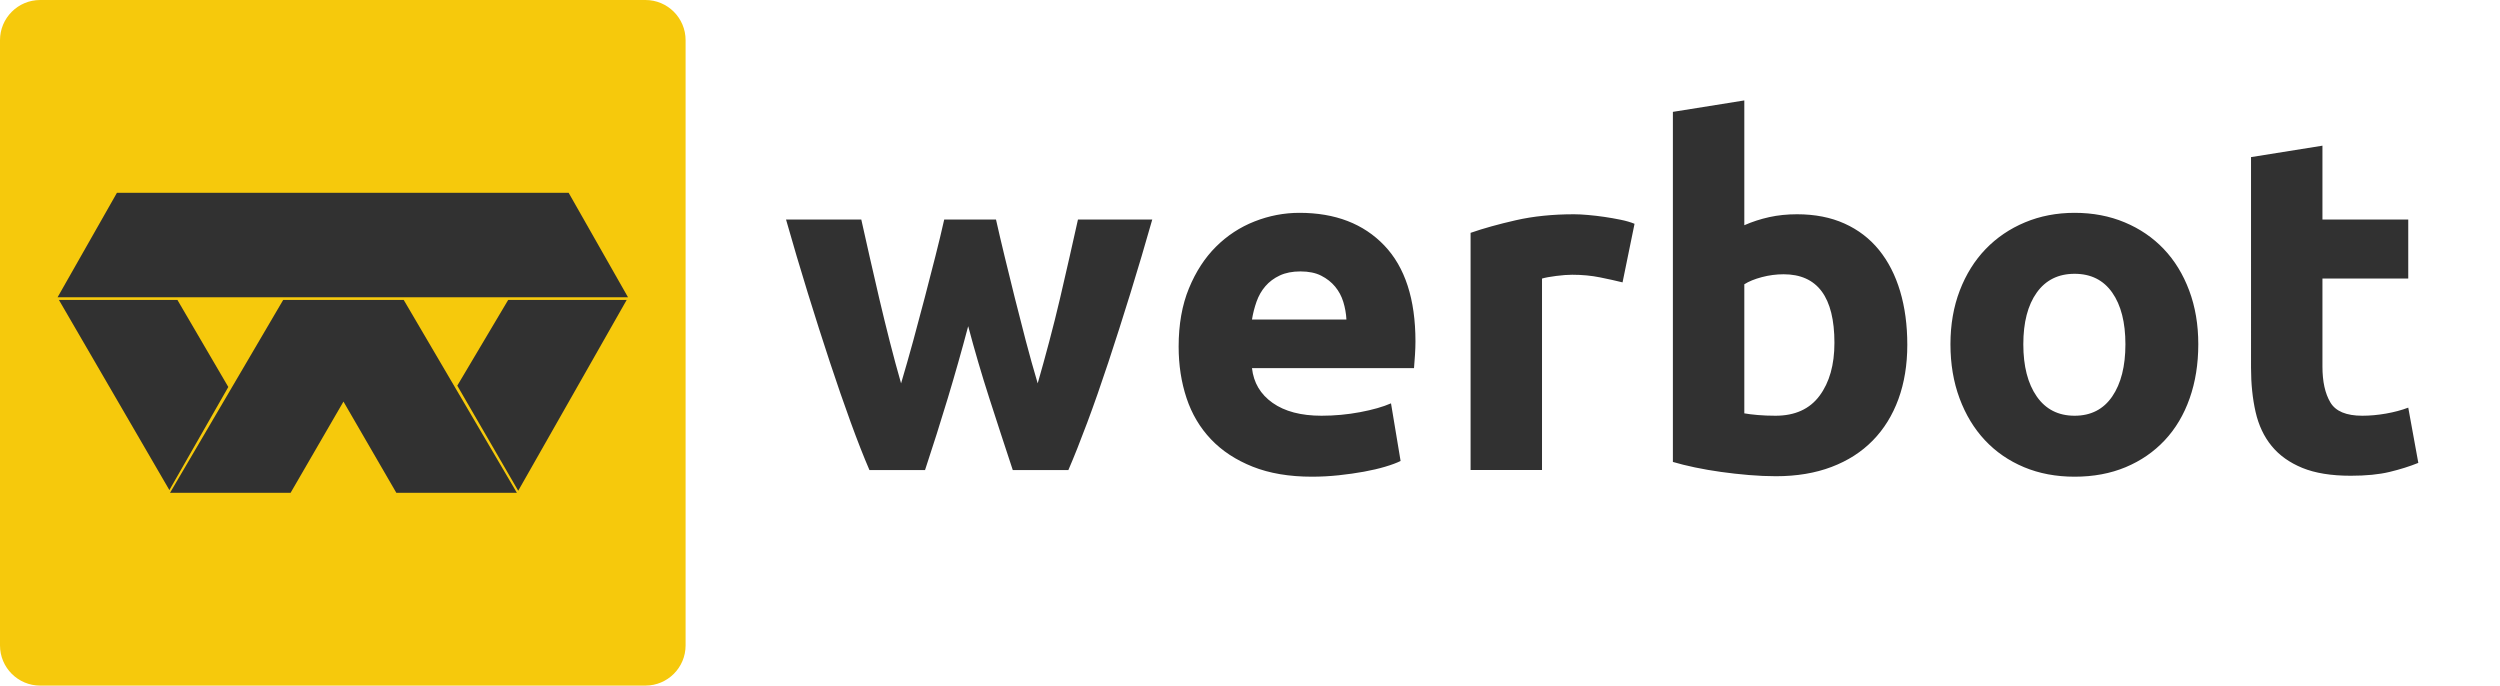 <svg fill="none" height="512" viewBox="0 0 1867 512" width="1867" xmlns="http://www.w3.org/2000/svg"><path d="m482 0h-452c-16.569 0-30 13.431-30 30v452c0 16.569 13.431 30 30 30h452c16.569 0 30-13.431 30-30v-452c0-16.569-13.431-30-30-30z" fill="#f6c90c"/><g fill="#313131"><path clip-rule="evenodd" d="m126.5 366-82.5-142h88.5l38 65z" fill-rule="evenodd"/><path clip-rule="evenodd" d="m387 366.5 81-142.5h-88.5l-38 64z" fill-rule="evenodd"/><path d="m295.967 368-39.467-68.092-39.467 68.092h-90.033l84.483-144h90.017l84.5 144z"/><path d="m87.324 144-44.324 78h426l-44.324-78z"/><path clip-rule="evenodd" d="m723.041 243.6c-4.773 18.022-9.845 35.925-15.215 53.71s-11.038 35.688-17.005 53.71h-41.528c-4.297-9.959-8.951-21.816-13.963-35.569-5.012-13.754-10.203-28.752-15.573-44.996-5.37-16.243-10.859-33.435-16.468-51.576-5.609-18.14-11.038-36.459-16.289-54.955h56.206c1.91 8.537 3.998 17.844 6.265 27.922 2.268 10.078 4.655 20.453 7.161 31.124s5.131 21.401 7.876 32.19c2.744 10.79 5.549 21.164 8.413 31.124 3.102-10.434 6.145-21.105 9.129-32.013 2.983-10.908 5.847-21.638 8.592-32.191 2.745-10.552 5.37-20.749 7.876-30.589 2.506-9.841 4.714-19.03 6.623-27.567h38.664c1.91 8.537 4.058 17.726 6.444 27.567 2.387 9.84 4.893 20.037 7.518 30.589 2.626 10.553 5.37 21.283 8.234 32.191 2.865 10.908 5.848 21.579 8.951 32.013 2.864-9.96 5.728-20.334 8.592-31.124 2.864-10.789 5.549-21.519 8.055-32.19s4.892-21.046 7.16-31.124c2.267-10.078 4.355-19.385 6.265-27.922h55.49c-5.25 18.496-10.68 36.815-16.289 54.955-5.609 18.141-11.098 35.333-16.468 51.576-5.37 16.244-10.621 31.242-15.752 44.996-5.132 13.753-9.845 25.61-14.141 35.569h-41.529c-5.966-18.022-11.814-35.925-17.542-53.71s-10.978-35.688-15.752-53.71zm157.163 15.295c0-16.599 2.566-31.123 7.697-43.573 5.132-12.449 11.874-22.824 20.228-31.123 8.353-8.3 17.959-14.584 28.819-18.852 10.859-4.269 22.017-6.403 33.473-6.403 26.731 0 47.849 8.122 63.369 24.365 15.51 16.244 23.27 40.135 23.27 71.673 0 3.083-.12 6.462-.36 10.138-.24 3.675-.48 6.936-.72 9.781h-121.001c1.193 10.908 6.325 19.564 15.394 25.966 9.069 6.403 21.241 9.604 36.516 9.604 9.786 0 19.391-.889 28.821-2.668 9.43-1.778 17.12-3.972 23.09-6.58l7.16 43.039c-2.86 1.423-6.68 2.846-11.46 4.268-4.77 1.423-10.08 2.668-15.93 3.735-5.84 1.067-12.11 1.957-18.793 2.668-6.682.711-13.365 1.067-20.048 1.067-16.945 0-31.683-2.49-44.213-7.47-12.53-4.979-22.912-11.797-31.146-20.452-8.235-8.655-14.321-18.911-18.259-30.768-3.938-11.856-5.907-24.661-5.907-38.415zm125.306-20.275c-.24-4.505-1.02-8.892-2.33-13.161-1.31-4.268-3.343-8.062-6.088-11.382-2.744-3.32-6.205-6.047-10.382-8.181-4.176-2.134-9.367-3.201-15.573-3.201-5.967 0-11.098 1.008-15.394 3.023-4.296 2.016-7.876 4.684-10.74 8.004-2.864 3.319-5.072 7.173-6.623 11.56-1.552 4.387-2.685 8.833-3.401 13.338zm206.21-27.744c-4.78-1.186-10.39-2.431-16.83-3.735-6.45-1.304-13.37-1.956-20.77-1.956-3.34 0-7.33.296-11.99.889-4.65.593-8.17 1.245-10.56 1.956v142.99h-53.34v-177.136c9.54-3.32 20.82-6.462 33.83-9.426 13.01-2.965 27.51-4.447 43.5-4.447 2.86 0 6.32.178 10.38.534s8.11.83 12.17 1.423 8.12 1.304 12.17 2.134c4.06.83 7.52 1.838 10.39 3.023zm158.23 45.173c0-34.147-12.65-51.22-37.95-51.22-5.49 0-10.91.712-16.28 2.134-5.38 1.423-9.73 3.202-13.07 5.336v96.393c2.62.475 5.96.89 10.02 1.245 4.06.356 8.47.534 13.25.534 14.56 0 25.54-4.98 32.93-14.939 7.4-9.96 11.1-23.121 11.1-39.483zm54.42 1.423c0 14.939-2.21 28.456-6.62 40.55-4.42 12.093-10.8 22.408-19.16 30.945-8.35 8.537-18.61 15.117-30.79 19.741-12.17 4.624-26.01 6.936-41.52 6.936-6.45 0-13.19-.296-20.23-.889s-13.96-1.363-20.77-2.312c-6.8-.948-13.3-2.075-19.51-3.379-6.2-1.304-11.69-2.668-16.46-4.091v-261.436l53.34-8.537v93.192c5.96-2.608 12.17-4.624 18.61-6.046 6.45-1.423 13.37-2.135 20.77-2.135 13.36 0 25.18 2.312 35.44 6.936 10.26 4.625 18.86 11.205 25.78 19.742 6.92 8.536 12.17 18.792 15.75 30.767 3.58 11.976 5.37 25.314 5.37 40.016zm217.31-.356c0 14.703-2.15 28.16-6.45 40.372-4.29 12.212-10.5 22.646-18.61 31.301-8.12 8.656-17.84 15.354-29.18 20.097s-24.05 7.114-38.13 7.114c-13.84 0-26.43-2.371-37.77-7.114-11.33-4.743-21.06-11.441-29.17-20.097-8.12-8.655-14.44-19.089-18.98-31.301-4.53-12.212-6.8-25.669-6.8-40.372 0-14.702 2.33-28.099 6.98-40.193s11.1-22.409 19.33-30.946c8.24-8.537 18.02-15.176 29.36-19.919 11.34-4.742 23.69-7.114 37.05-7.114 13.61 0 26.08 2.372 37.41 7.114 11.34 4.743 21.07 11.382 29.18 19.919 8.12 8.537 14.44 18.852 18.97 30.946 4.54 12.094 6.81 25.491 6.81 40.193zm-54.42 0c0-16.362-3.28-29.226-9.84-38.593-6.57-9.366-15.94-14.05-28.11-14.05s-21.6 4.684-28.28 14.05c-6.68 9.367-10.02 22.231-10.02 38.593 0 16.363 3.34 29.345 10.02 38.949s16.11 14.406 28.28 14.406 21.54-4.802 28.11-14.406c6.56-9.604 9.84-22.586 9.84-38.949zm93.8-139.788 53.34-8.537v55.133h64.08v44.106h-64.08v65.804c0 11.145 1.97 20.038 5.91 26.677 3.93 6.64 11.87 9.96 23.8 9.96 5.73 0 11.64-.534 17.72-1.601 6.09-1.067 11.64-2.549 16.65-4.446l7.52 41.261c-6.44 2.608-13.6 4.861-21.48 6.758s-17.54 2.846-29 2.846c-14.56 0-26.61-1.957-36.16-5.869-9.54-3.913-17.18-9.367-22.91-16.362-5.73-6.996-9.72-15.473-11.99-25.433-2.27-9.959-3.4-20.986-3.4-33.079z" fill-rule="evenodd"/></g></svg>